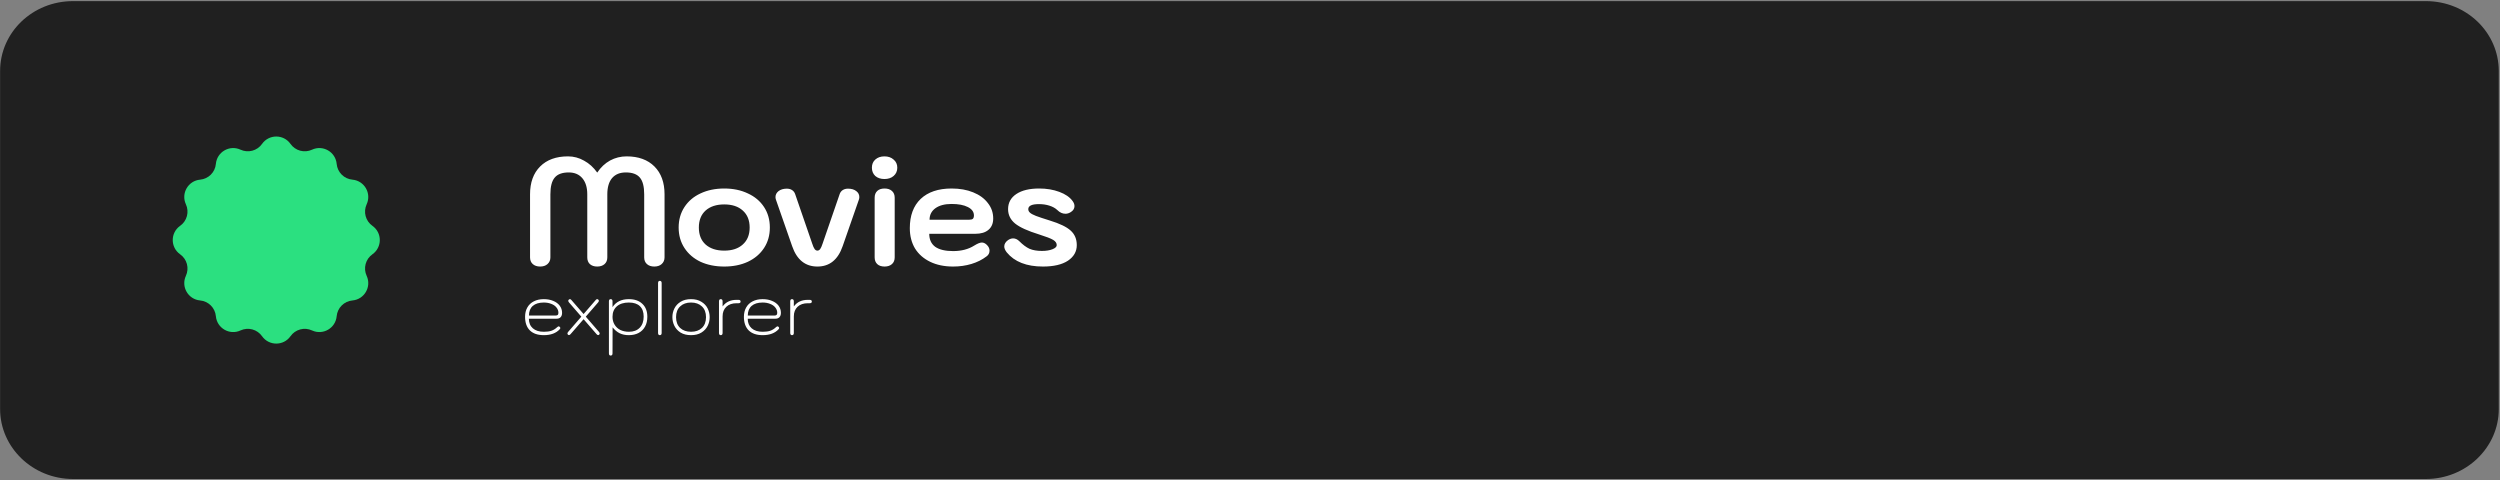 <svg width="1062" height="204" viewBox="0 0 1062 204" fill="none" xmlns="http://www.w3.org/2000/svg">
<rect x="0" y="0" width="1062" height="204" fill="#808080" stroke="none"/>
<path d="M1030.51 203.477H31.011C13.846 203.477 0.04 190.051 0.04 173.761V30.193C0.04 13.724 13.846 0.477 31.011 0.477H1030.51C1047.67 0.477 1061.48 13.724 1061.48 30.193V173.761C1061.48 190.051 1047.67 203.477 1030.51 203.477Z" fill="#202020"/>
<path d="M111.319 61.131C114.261 56.953 120.458 56.953 123.402 61.131C124.398 62.546 125.86 63.567 127.531 64.015C129.203 64.464 130.979 64.311 132.55 63.584C137.191 61.434 142.557 64.533 143.017 69.626C143.173 71.349 143.929 72.963 145.153 74.186C146.377 75.409 147.991 76.165 149.714 76.32C154.806 76.783 157.904 82.149 155.755 86.787C155.028 88.358 154.875 90.134 155.323 91.806C155.771 93.477 156.792 94.939 158.207 95.935C162.385 98.877 162.385 105.074 158.207 108.018C156.791 109.015 155.771 110.476 155.322 112.148C154.874 113.819 155.026 115.595 155.753 117.166C157.904 121.807 154.804 127.173 149.712 127.634C147.988 127.79 146.375 128.545 145.151 129.769C143.928 130.993 143.173 132.607 143.017 134.33C142.554 139.423 137.191 142.52 132.55 140.372C130.979 139.645 129.204 139.492 127.532 139.94C125.86 140.388 124.399 141.408 123.402 142.823C120.46 147.001 114.263 147.001 111.319 142.823C110.323 141.408 108.862 140.387 107.19 139.938C105.518 139.49 103.742 139.642 102.171 140.369C97.53 142.52 92.165 139.42 91.704 134.328C91.548 132.605 90.792 130.991 89.569 129.768C88.346 128.545 86.733 127.79 85.01 127.634C79.917 127.171 76.818 121.807 78.968 117.166C79.695 115.595 79.847 113.819 79.399 112.148C78.951 110.476 77.93 109.015 76.514 108.018C72.336 105.076 72.336 98.88 76.514 95.935C77.93 94.939 78.951 93.478 79.399 91.806C79.847 90.134 79.695 88.358 78.968 86.787C76.818 82.146 79.917 76.781 85.01 76.32C86.733 76.164 88.346 75.409 89.569 74.185C90.792 72.962 91.548 71.349 91.704 69.626C92.167 64.533 97.532 61.434 102.171 63.584C105.412 65.082 109.261 64.05 111.319 61.131Z" fill="#2BE080"/>
<path d="M229.453 113.227C228.153 113.227 227.113 112.88 226.333 112.187C225.553 111.493 225.163 110.54 225.163 109.327V82.547C225.163 77.52 226.593 73.577 229.453 70.717C232.313 67.857 236.256 66.427 241.283 66.427C243.71 66.427 245.985 67.033 248.108 68.247C250.275 69.417 252.138 71.107 253.698 73.317C255.215 71.063 257.035 69.352 259.158 68.182C261.325 67.012 263.665 66.427 266.178 66.427C271.205 66.427 275.148 67.857 278.008 70.717C280.868 73.577 282.298 77.52 282.298 82.547V109.327C282.298 110.497 281.886 111.45 281.063 112.187C280.283 112.88 279.243 113.227 277.943 113.227C276.643 113.227 275.603 112.88 274.823 112.187C274.043 111.493 273.653 110.54 273.653 109.327V82.547C273.653 79.253 273.046 76.892 271.833 75.462C270.62 73.988 268.626 73.252 265.853 73.252C263.34 73.252 261.39 74.053 260.003 75.657C258.66 77.26 257.988 79.557 257.988 82.547V109.327C257.988 110.54 257.598 111.493 256.818 112.187C256.038 112.88 254.998 113.227 253.698 113.227C252.398 113.227 251.358 112.88 250.578 112.187C249.841 111.493 249.473 110.54 249.473 109.327V82.547C249.473 79.643 248.78 77.368 247.393 75.722C246.006 74.075 244.078 73.252 241.608 73.252C238.835 73.252 236.841 73.988 235.628 75.462C234.415 76.892 233.808 79.253 233.808 82.547V109.327C233.808 110.497 233.396 111.45 232.573 112.187C231.793 112.88 230.753 113.227 229.453 113.227ZM307.662 113.227C303.892 113.227 300.533 112.555 297.587 111.212C294.683 109.825 292.408 107.875 290.762 105.362C289.115 102.848 288.292 99.945 288.292 96.652C288.292 93.358 289.115 90.455 290.762 87.942C292.408 85.428 294.683 83.5 297.587 82.157C300.533 80.77 303.892 80.077 307.662 80.077C311.432 80.077 314.768 80.77 317.672 82.157C320.618 83.5 322.915 85.428 324.562 87.942C326.208 90.455 327.032 93.358 327.032 96.652C327.032 99.945 326.208 102.848 324.562 105.362C322.915 107.875 320.618 109.825 317.672 111.212C314.768 112.555 311.432 113.227 307.662 113.227ZM307.662 106.467C310.998 106.467 313.62 105.6 315.527 103.867C317.477 102.133 318.452 99.728 318.452 96.652C318.452 93.575 317.477 91.17 315.527 89.437C313.62 87.703 310.998 86.837 307.662 86.837C304.325 86.837 301.682 87.703 299.732 89.437C297.825 91.17 296.872 93.575 296.872 96.652C296.872 99.728 297.825 102.133 299.732 103.867C301.682 105.6 304.325 106.467 307.662 106.467ZM347.234 113.227C342.078 113.227 338.503 110.345 336.509 104.582L329.619 84.822C329.489 84.432 329.424 84.063 329.424 83.717C329.424 82.72 329.858 81.875 330.724 81.182C331.634 80.488 332.804 80.142 334.234 80.142C335.101 80.142 335.838 80.337 336.444 80.727C337.051 81.117 337.484 81.658 337.744 82.352L345.024 103.477C345.371 104.56 345.718 105.34 346.064 105.817C346.411 106.25 346.801 106.467 347.234 106.467C347.668 106.467 348.058 106.25 348.404 105.817C348.751 105.34 349.098 104.56 349.444 103.477L356.724 82.352C356.984 81.658 357.418 81.117 358.024 80.727C358.631 80.337 359.368 80.142 360.234 80.142C361.708 80.142 362.878 80.488 363.744 81.182C364.611 81.832 365.044 82.677 365.044 83.717C365.044 84.063 364.979 84.432 364.849 84.822L357.959 104.582C355.966 110.345 352.391 113.227 347.234 113.227ZM375.712 76.047C374.109 76.047 372.809 75.613 371.812 74.747C370.859 73.837 370.382 72.667 370.382 71.237C370.382 69.807 370.859 68.658 371.812 67.792C372.809 66.882 374.109 66.427 375.712 66.427C377.315 66.427 378.615 66.882 379.612 67.792C380.652 68.658 381.172 69.807 381.172 71.237C381.172 72.667 380.652 73.837 379.612 74.747C378.615 75.613 377.315 76.047 375.712 76.047ZM375.777 113.227C374.434 113.227 373.394 112.88 372.657 112.187C371.92 111.493 371.552 110.54 371.552 109.327V83.977C371.552 82.763 371.92 81.81 372.657 81.117C373.394 80.423 374.434 80.077 375.777 80.077C377.077 80.077 378.117 80.423 378.897 81.117C379.677 81.81 380.067 82.763 380.067 83.977V109.327C380.067 110.54 379.677 111.493 378.897 112.187C378.117 112.88 377.077 113.227 375.777 113.227ZM404.885 113.227C401.158 113.227 397.908 112.555 395.135 111.212C392.362 109.868 390.217 107.983 388.7 105.557C387.227 103.087 386.49 100.205 386.49 96.912C386.49 91.582 388.028 87.443 391.105 84.497C394.225 81.55 398.602 80.077 404.235 80.077C407.702 80.077 410.757 80.618 413.4 81.702C416.087 82.785 418.167 84.302 419.64 86.252C421.157 88.158 421.915 90.347 421.915 92.817C421.915 94.897 421.243 96.5 419.9 97.627C418.6 98.753 416.737 99.317 414.31 99.317H394.745C394.745 101.743 395.59 103.585 397.28 104.842C399.013 106.055 401.548 106.662 404.885 106.662C408.395 106.662 411.385 105.882 413.855 104.322C415.242 103.455 416.325 103.022 417.105 103.022C417.842 103.022 418.557 103.368 419.25 104.062C419.987 104.798 420.355 105.6 420.355 106.467C420.355 107.507 419.922 108.33 419.055 108.937C417.235 110.323 415.112 111.385 412.685 112.122C410.258 112.858 407.658 113.227 404.885 113.227ZM411.71 93.337C412.447 93.337 412.967 93.207 413.27 92.947C413.573 92.643 413.725 92.167 413.725 91.517C413.725 90 412.858 88.808 411.125 87.942C409.435 87.075 407.138 86.642 404.235 86.642C401.332 86.642 399.035 87.248 397.345 88.462C395.698 89.675 394.875 91.3 394.875 93.337H411.71ZM443.052 113.227C436.075 113.227 430.94 111.212 427.647 107.182C426.954 106.272 426.607 105.448 426.607 104.712C426.607 103.672 427.149 102.762 428.232 101.982C428.969 101.505 429.684 101.267 430.377 101.267C431.33 101.267 432.219 101.678 433.042 102.502C434.515 103.975 435.945 105.037 437.332 105.687C438.762 106.293 440.517 106.597 442.597 106.597C444.374 106.597 445.869 106.358 447.082 105.882C448.295 105.405 448.902 104.82 448.902 104.127C448.902 103.26 448.404 102.523 447.407 101.917C446.41 101.31 444.395 100.53 441.362 99.577C436.595 98.103 433.215 96.565 431.222 94.962C429.229 93.315 428.232 91.278 428.232 88.852C428.232 86.122 429.402 83.977 431.742 82.417C434.082 80.857 437.31 80.077 441.427 80.077C444.59 80.077 447.45 80.553 450.007 81.507C452.564 82.46 454.427 83.738 455.597 85.342C456.16 86.078 456.442 86.815 456.442 87.552C456.442 88.592 455.922 89.437 454.882 90.087C454.145 90.563 453.387 90.802 452.607 90.802C451.35 90.802 450.202 90.282 449.162 89.242C448.295 88.418 447.169 87.79 445.782 87.357C444.439 86.923 442.965 86.707 441.362 86.707C438.329 86.707 436.812 87.422 436.812 88.852C436.812 89.415 437.05 89.913 437.527 90.347C438.004 90.78 438.849 91.235 440.062 91.712C441.319 92.188 443.269 92.838 445.912 93.662C450.159 94.962 453.127 96.392 454.817 97.952C456.55 99.512 457.417 101.57 457.417 104.127C457.417 106.857 456.16 109.067 453.647 110.757C451.134 112.403 447.602 113.227 443.052 113.227Z" fill="white"/>
<path d="M231.032 142.376C228.452 142.376 226.472 141.706 225.092 140.366C223.732 139.006 223.052 137.076 223.052 134.576C223.052 133.056 223.372 131.736 224.012 130.616C224.652 129.476 225.572 128.606 226.772 128.006C227.972 127.386 229.382 127.076 231.002 127.076C232.522 127.076 233.862 127.326 235.022 127.826C236.202 128.306 237.122 128.986 237.782 129.866C238.442 130.746 238.772 131.756 238.772 132.896C238.772 133.676 238.572 134.286 238.172 134.726C237.772 135.166 237.202 135.386 236.462 135.386H224.672C224.672 137.126 225.232 138.486 226.352 139.466C227.472 140.446 229.032 140.936 231.032 140.936C232.292 140.936 233.352 140.796 234.212 140.516C235.092 140.216 235.892 139.726 236.612 139.046C236.932 138.766 237.172 138.626 237.332 138.626C237.432 138.626 237.552 138.676 237.692 138.776C237.912 138.956 238.022 139.146 238.022 139.346C238.022 139.526 237.952 139.686 237.812 139.826C237.052 140.666 236.092 141.306 234.932 141.746C233.792 142.166 232.492 142.376 231.032 142.376ZM236.042 134.036C236.462 134.036 236.762 133.946 236.942 133.766C237.122 133.586 237.212 133.286 237.212 132.866C237.212 132.046 236.942 131.306 236.402 130.646C235.882 129.966 235.142 129.446 234.182 129.086C233.242 128.706 232.182 128.516 231.002 128.516C228.982 128.516 227.422 128.996 226.322 129.956C225.242 130.916 224.702 132.276 224.702 134.036H236.042ZM254.42 140.966C254.64 141.226 254.75 141.466 254.75 141.686C254.75 141.846 254.67 142.006 254.51 142.166C254.39 142.286 254.25 142.346 254.09 142.346C253.87 142.346 253.64 142.206 253.4 141.926L247.91 135.596L242.39 141.926C242.15 142.206 241.92 142.346 241.7 142.346C241.54 142.346 241.4 142.286 241.28 142.166C241.12 142.006 241.04 141.846 241.04 141.686C241.04 141.466 241.15 141.226 241.37 140.966L246.95 134.516L241.7 128.456C241.5 128.216 241.4 127.996 241.4 127.796C241.4 127.556 241.49 127.376 241.67 127.256C241.83 127.136 241.98 127.076 242.12 127.076C242.34 127.076 242.54 127.196 242.72 127.436L247.91 133.406L253.07 127.436C253.25 127.196 253.45 127.076 253.67 127.076C253.85 127.076 254 127.136 254.12 127.256C254.3 127.376 254.39 127.556 254.39 127.796C254.39 127.996 254.29 128.216 254.09 128.456L248.84 134.516L254.42 140.966ZM259.419 151.046C258.919 151.046 258.669 150.726 258.669 150.086V128.036C258.669 127.396 258.919 127.076 259.419 127.076C259.939 127.076 260.199 127.396 260.199 128.036V130.466C261.679 128.206 263.989 127.076 267.129 127.076C269.589 127.076 271.509 127.746 272.889 129.086C274.289 130.406 274.989 132.236 274.989 134.576C274.989 136.156 274.669 137.536 274.029 138.716C273.389 139.896 272.469 140.806 271.269 141.446C270.089 142.066 268.699 142.376 267.099 142.376C265.639 142.376 264.349 142.106 263.229 141.566C262.109 141.006 261.109 140.166 260.229 139.046L260.199 150.086C260.199 150.726 259.939 151.046 259.419 151.046ZM267.159 140.936C269.119 140.936 270.649 140.366 271.749 139.226C272.869 138.086 273.429 136.506 273.429 134.486C273.429 132.546 272.889 131.066 271.809 130.046C270.749 129.026 269.189 128.516 267.129 128.516C264.969 128.516 263.269 129.056 262.029 130.136C260.809 131.216 260.199 132.696 260.199 134.576C260.199 135.836 260.489 136.946 261.069 137.906C261.649 138.866 262.459 139.616 263.499 140.156C264.559 140.676 265.779 140.936 267.159 140.936ZM280.292 142.376C279.792 142.376 279.542 142.056 279.542 141.416V120.266C279.542 119.626 279.792 119.306 280.292 119.306C280.812 119.306 281.072 119.626 281.072 120.266V141.416C281.072 142.056 280.812 142.376 280.292 142.376ZM293.55 142.376C291.81 142.376 290.34 142.016 289.14 141.296C287.96 140.556 287.08 139.606 286.5 138.446C285.92 137.286 285.63 136.046 285.63 134.726C285.63 133.406 285.92 132.166 286.5 131.006C287.08 129.846 287.96 128.906 289.14 128.186C290.34 127.446 291.81 127.076 293.55 127.076C295.29 127.076 296.75 127.446 297.93 128.186C299.13 128.906 300.02 129.846 300.6 131.006C301.18 132.166 301.47 133.406 301.47 134.726C301.47 136.046 301.18 137.286 300.6 138.446C300.02 139.606 299.13 140.556 297.93 141.296C296.75 142.016 295.29 142.376 293.55 142.376ZM293.55 140.936C295.47 140.936 297.01 140.396 298.17 139.316C299.33 138.216 299.91 136.686 299.91 134.726C299.91 132.766 299.33 131.246 298.17 130.166C297.01 129.066 295.47 128.516 293.55 128.516C291.63 128.516 290.09 129.066 288.93 130.166C287.77 131.246 287.19 132.766 287.19 134.726C287.19 136.686 287.77 138.216 288.93 139.316C290.09 140.396 291.63 140.936 293.55 140.936ZM306.177 142.376C305.677 142.376 305.427 142.056 305.427 141.416V128.036C305.427 127.396 305.677 127.076 306.177 127.076C306.697 127.076 306.957 127.396 306.957 128.036V130.166C307.677 129.206 308.517 128.506 309.477 128.066C310.437 127.606 311.577 127.376 312.897 127.376H313.677C314.297 127.376 314.607 127.616 314.607 128.096C314.607 128.576 314.297 128.816 313.677 128.816H312.897C311.057 128.816 309.607 129.316 308.547 130.316C307.487 131.316 306.957 132.686 306.957 134.426V141.416C306.957 142.056 306.697 142.376 306.177 142.376ZM323.991 142.376C321.411 142.376 319.431 141.706 318.051 140.366C316.691 139.006 316.011 137.076 316.011 134.576C316.011 133.056 316.331 131.736 316.971 130.616C317.611 129.476 318.531 128.606 319.731 128.006C320.931 127.386 322.341 127.076 323.961 127.076C325.481 127.076 326.821 127.326 327.981 127.826C329.161 128.306 330.081 128.986 330.741 129.866C331.401 130.746 331.731 131.756 331.731 132.896C331.731 133.676 331.531 134.286 331.131 134.726C330.731 135.166 330.161 135.386 329.421 135.386H317.631C317.631 137.126 318.191 138.486 319.311 139.466C320.431 140.446 321.991 140.936 323.991 140.936C325.251 140.936 326.311 140.796 327.171 140.516C328.051 140.216 328.851 139.726 329.571 139.046C329.891 138.766 330.131 138.626 330.291 138.626C330.391 138.626 330.511 138.676 330.651 138.776C330.871 138.956 330.981 139.146 330.981 139.346C330.981 139.526 330.911 139.686 330.771 139.826C330.011 140.666 329.051 141.306 327.891 141.746C326.751 142.166 325.451 142.376 323.991 142.376ZM329.001 134.036C329.421 134.036 329.721 133.946 329.901 133.766C330.081 133.586 330.171 133.286 330.171 132.866C330.171 132.046 329.901 131.306 329.361 130.646C328.841 129.966 328.101 129.446 327.141 129.086C326.201 128.706 325.141 128.516 323.961 128.516C321.941 128.516 320.381 128.996 319.281 129.956C318.201 130.916 317.661 132.276 317.661 134.036H329.001ZM336.44 142.376C335.94 142.376 335.69 142.056 335.69 141.416V128.036C335.69 127.396 335.94 127.076 336.44 127.076C336.96 127.076 337.22 127.396 337.22 128.036V130.166C337.94 129.206 338.78 128.506 339.74 128.066C340.7 127.606 341.84 127.376 343.16 127.376H343.94C344.56 127.376 344.87 127.616 344.87 128.096C344.87 128.576 344.56 128.816 343.94 128.816H343.16C341.32 128.816 339.87 129.316 338.81 130.316C337.75 131.316 337.22 132.686 337.22 134.426V141.416C337.22 142.056 336.96 142.376 336.44 142.376Z" fill="white"/>
</svg>
